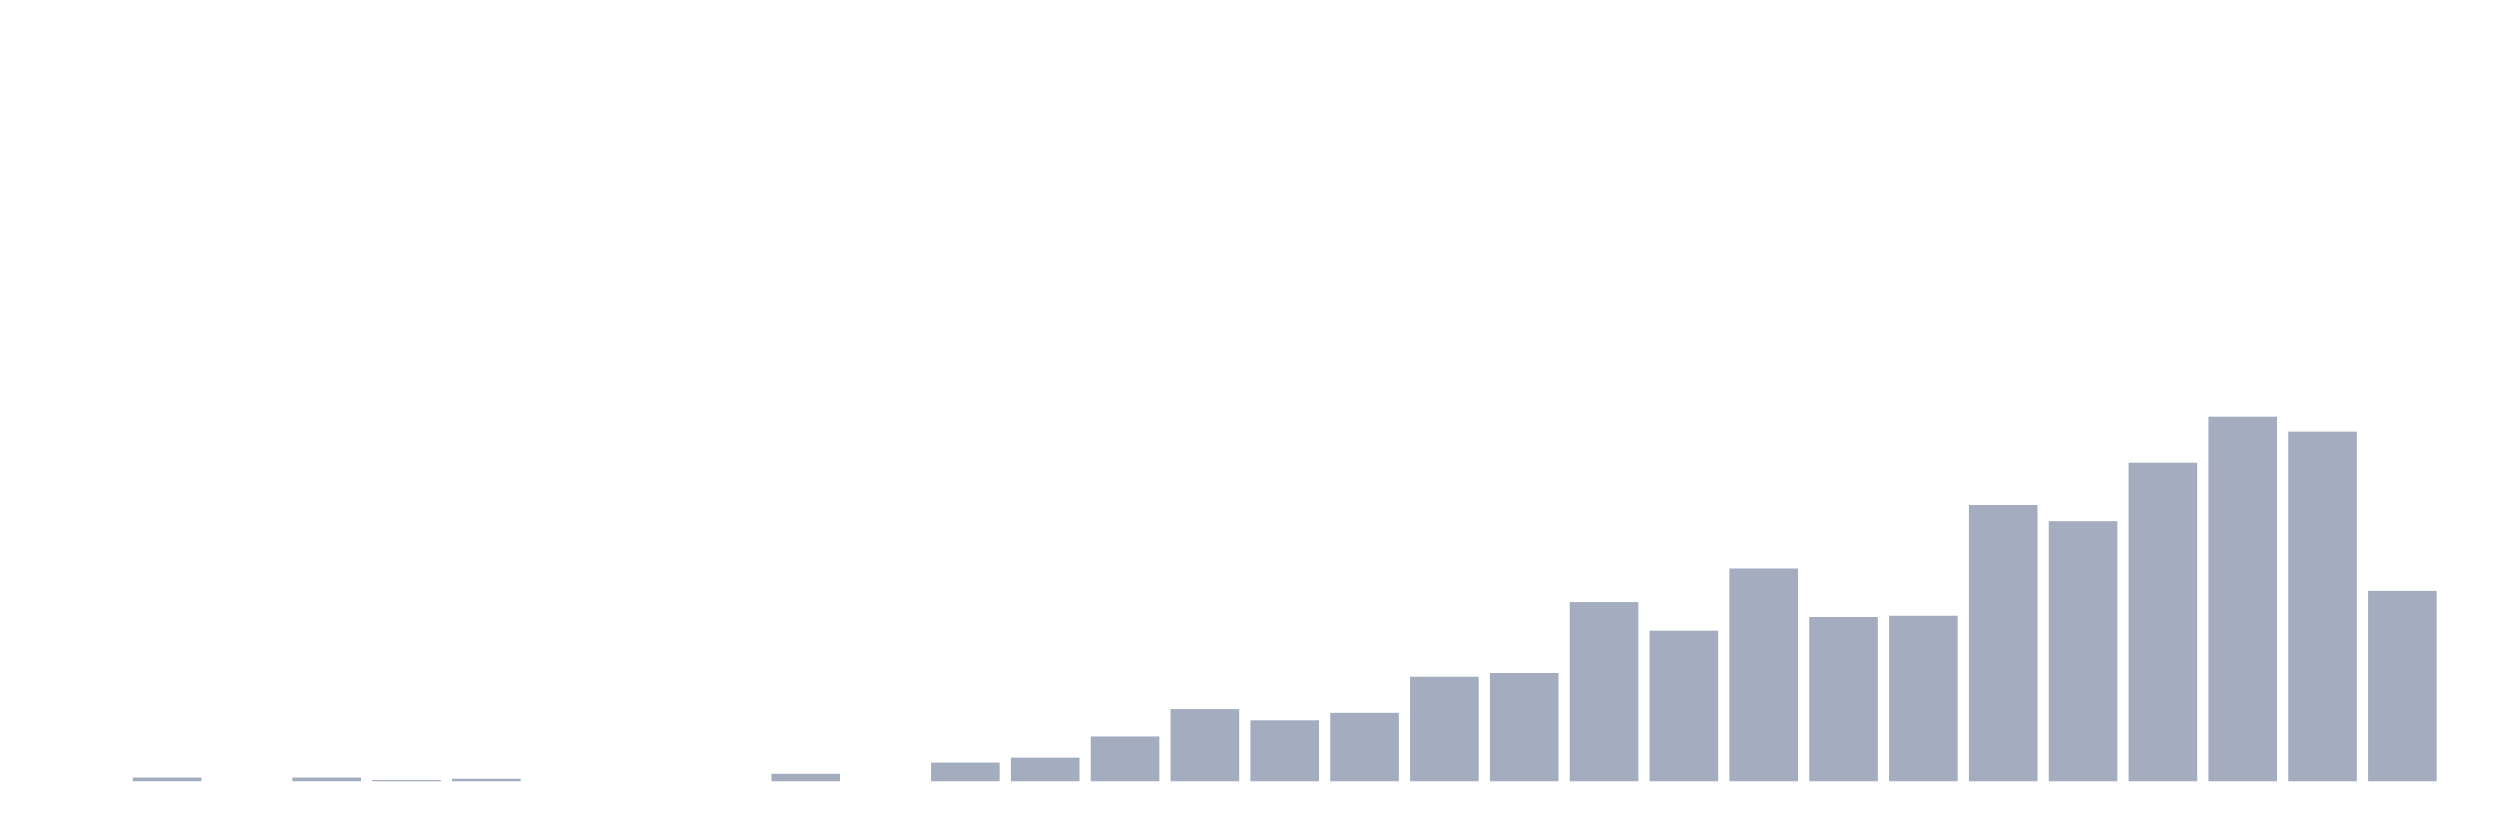 <svg xmlns="http://www.w3.org/2000/svg" viewBox="0 0 480 160"><g transform="translate(10,10)"><rect class="bar" x="0.153" width="13.175" y="140" height="0" fill="rgb(164,173,192)"></rect><rect class="bar" x="15.482" width="13.175" y="139.283" height="0.717" fill="rgb(164,173,192)"></rect><rect class="bar" x="30.81" width="13.175" y="140" height="0" fill="rgb(164,173,192)"></rect><rect class="bar" x="46.138" width="13.175" y="139.283" height="0.717" fill="rgb(164,173,192)"></rect><rect class="bar" x="61.466" width="13.175" y="139.761" height="0.239" fill="rgb(164,173,192)"></rect><rect class="bar" x="76.794" width="13.175" y="139.522" height="0.478" fill="rgb(164,173,192)"></rect><rect class="bar" x="92.123" width="13.175" y="140" height="0" fill="rgb(164,173,192)"></rect><rect class="bar" x="107.451" width="13.175" y="140" height="0" fill="rgb(164,173,192)"></rect><rect class="bar" x="122.779" width="13.175" y="140" height="0" fill="rgb(164,173,192)"></rect><rect class="bar" x="138.107" width="13.175" y="138.567" height="1.433" fill="rgb(164,173,192)"></rect><rect class="bar" x="153.436" width="13.175" y="140" height="0" fill="rgb(164,173,192)"></rect><rect class="bar" x="168.764" width="13.175" y="136.416" height="3.584" fill="rgb(164,173,192)"></rect><rect class="bar" x="184.092" width="13.175" y="135.461" height="4.539" fill="rgb(164,173,192)"></rect><rect class="bar" x="199.42" width="13.175" y="131.399" height="8.601" fill="rgb(164,173,192)"></rect><rect class="bar" x="214.748" width="13.175" y="126.143" height="13.857" fill="rgb(164,173,192)"></rect><rect class="bar" x="230.077" width="13.175" y="128.294" height="11.706" fill="rgb(164,173,192)"></rect><rect class="bar" x="245.405" width="13.175" y="126.86" height="13.14" fill="rgb(164,173,192)"></rect><rect class="bar" x="260.733" width="13.175" y="119.932" height="20.068" fill="rgb(164,173,192)"></rect><rect class="bar" x="276.061" width="13.175" y="119.215" height="20.785" fill="rgb(164,173,192)"></rect><rect class="bar" x="291.39" width="13.175" y="105.597" height="34.403" fill="rgb(164,173,192)"></rect><rect class="bar" x="306.718" width="13.175" y="111.092" height="28.908" fill="rgb(164,173,192)"></rect><rect class="bar" x="322.046" width="13.175" y="99.147" height="40.853" fill="rgb(164,173,192)"></rect><rect class="bar" x="337.374" width="13.175" y="108.464" height="31.536" fill="rgb(164,173,192)"></rect><rect class="bar" x="352.702" width="13.175" y="108.225" height="31.775" fill="rgb(164,173,192)"></rect><rect class="bar" x="368.031" width="13.175" y="86.962" height="53.038" fill="rgb(164,173,192)"></rect><rect class="bar" x="383.359" width="13.175" y="90.068" height="49.932" fill="rgb(164,173,192)"></rect><rect class="bar" x="398.687" width="13.175" y="78.84" height="61.16" fill="rgb(164,173,192)"></rect><rect class="bar" x="414.015" width="13.175" y="70" height="70" fill="rgb(164,173,192)"></rect><rect class="bar" x="429.344" width="13.175" y="72.867" height="67.133" fill="rgb(164,173,192)"></rect><rect class="bar" x="444.672" width="13.175" y="103.447" height="36.553" fill="rgb(164,173,192)"></rect></g></svg>